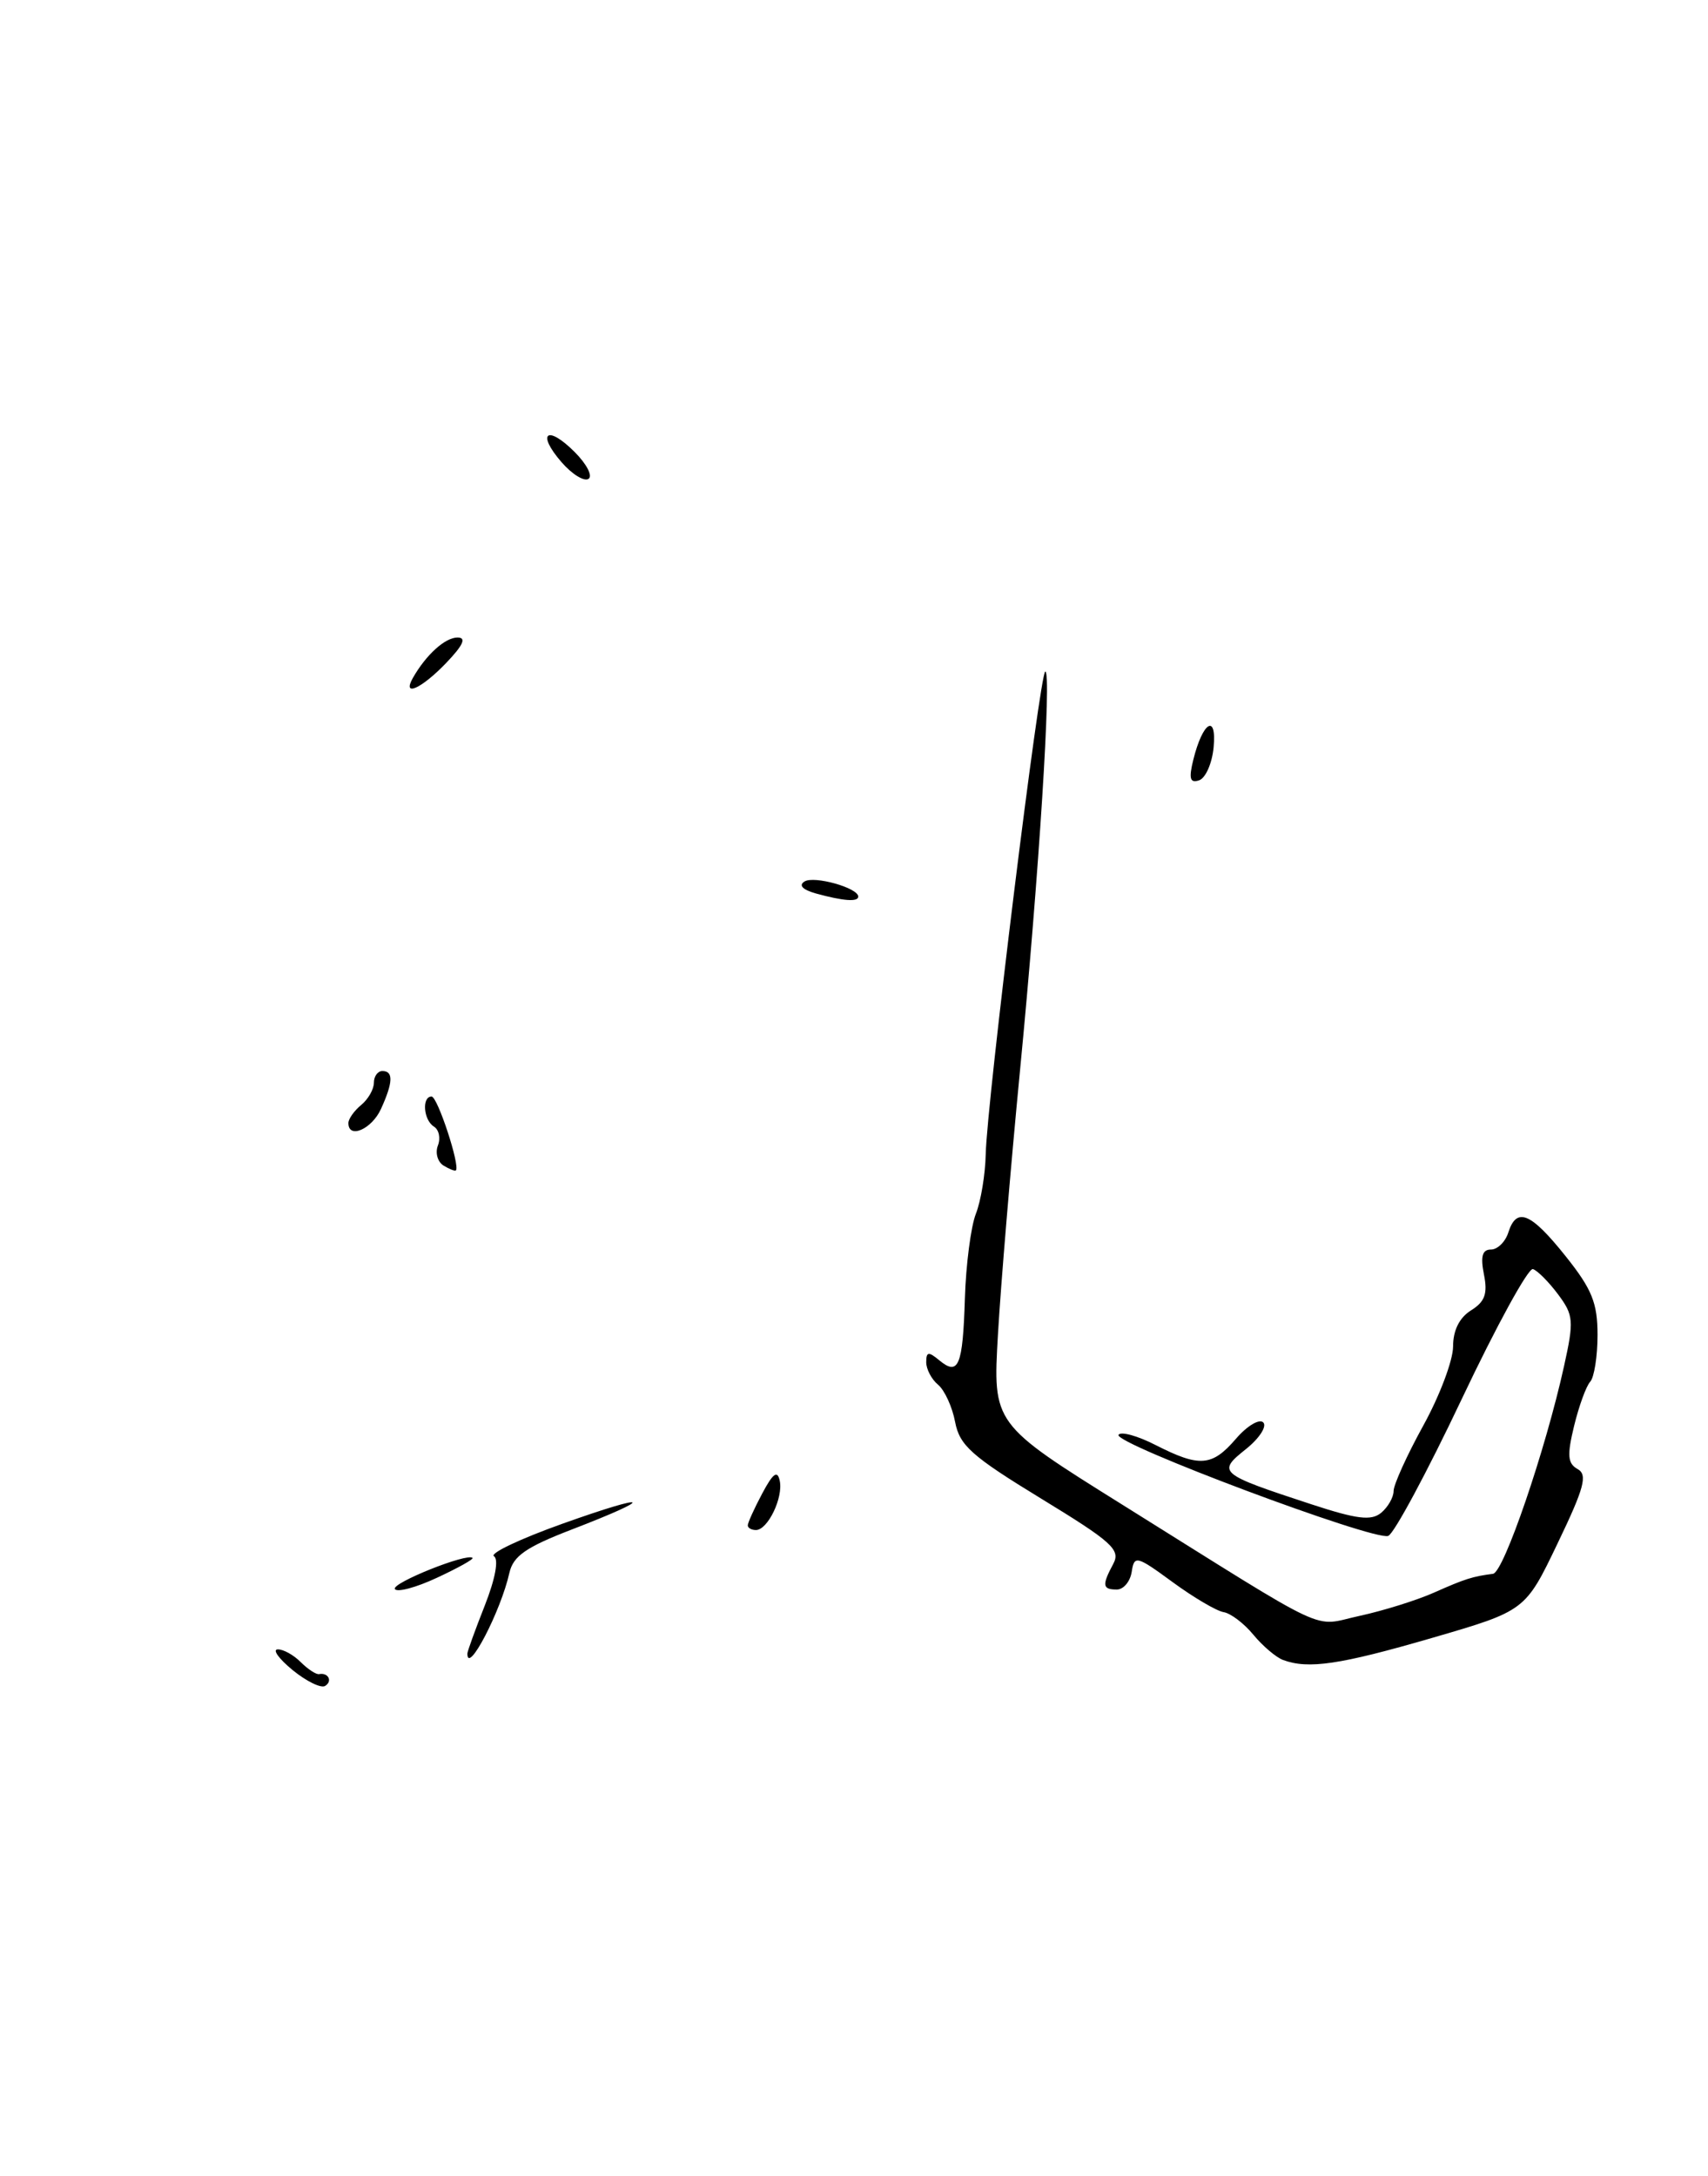 <?xml version="1.0" encoding="UTF-8" standalone="no"?>
<!DOCTYPE svg PUBLIC "-//W3C//DTD SVG 1.1//EN" "http://www.w3.org/Graphics/SVG/1.1/DTD/svg11.dtd" >
<svg xmlns="http://www.w3.org/2000/svg" xmlns:xlink="http://www.w3.org/1999/xlink" version="1.1" viewBox="0 0 201 256">
 <g >
 <path fill="currentColor"
d=" M 34.44 196.48 C 32.82 195.15 32.03 194.06 32.68 194.04 C 33.33 194.02 34.55 194.69 35.39 195.54 C 36.24 196.38 37.21 197.02 37.55 196.95 C 38.63 196.74 39.17 197.78 38.26 198.34 C 37.78 198.64 36.06 197.80 34.44 196.48 Z  M 151.00 195.29 C 150.18 194.99 148.60 193.65 147.50 192.32 C 146.40 190.98 144.82 189.79 144.00 189.66 C 143.18 189.53 140.47 187.94 138.00 186.13 C 133.74 183.01 133.48 182.95 133.18 184.92 C 133.00 186.06 132.22 187.00 131.43 187.00 C 129.73 187.00 129.66 186.50 131.01 183.98 C 131.90 182.32 130.88 181.40 122.52 176.30 C 114.34 171.31 112.93 170.05 112.40 167.29 C 112.07 165.52 111.16 163.55 110.40 162.91 C 109.63 162.28 109.00 161.08 109.00 160.26 C 109.00 159.02 109.27 158.98 110.52 160.02 C 112.80 161.91 113.30 160.73 113.55 152.76 C 113.67 148.77 114.26 144.28 114.84 142.80 C 115.43 141.31 115.95 138.16 116.00 135.80 C 116.13 129.73 122.38 79.00 123.01 79.00 C 123.78 79.00 122.27 102.91 120.03 126.00 C 118.94 137.28 117.77 151.22 117.44 157.00 C 116.83 167.50 116.83 167.50 132.05 177.00 C 157.23 192.73 154.25 191.33 159.99 190.10 C 162.76 189.50 166.71 188.27 168.76 187.36 C 172.43 185.73 173.30 185.46 175.70 185.15 C 176.96 184.99 181.88 170.61 184.06 160.71 C 185.24 155.38 185.18 154.72 183.36 152.28 C 182.27 150.82 180.94 149.48 180.40 149.30 C 179.86 149.12 176.09 156.00 172.02 164.59 C 167.95 173.18 164.05 180.43 163.37 180.69 C 161.72 181.32 131.00 169.81 131.63 168.80 C 131.89 168.37 133.87 168.91 136.01 170.01 C 141.18 172.64 142.64 172.53 145.46 169.25 C 146.76 167.74 148.21 166.88 148.66 167.34 C 149.12 167.80 148.20 169.22 146.62 170.48 C 143.20 173.21 143.41 173.39 154.29 176.96 C 159.69 178.73 161.37 178.94 162.54 177.97 C 163.34 177.30 164.00 176.15 164.00 175.41 C 164.00 174.67 165.57 171.20 167.50 167.70 C 169.43 164.20 171.00 160.02 171.00 158.41 C 171.00 156.51 171.74 155.02 173.11 154.16 C 174.75 153.14 175.09 152.20 174.63 149.92 C 174.21 147.80 174.44 147.00 175.46 147.00 C 176.23 147.00 177.15 146.10 177.50 145.00 C 178.47 141.95 180.14 142.64 184.25 147.79 C 187.35 151.67 188.00 153.29 188.00 157.05 C 188.00 159.55 187.61 162.03 187.14 162.55 C 186.66 163.07 185.81 165.42 185.24 167.76 C 184.40 171.22 184.48 172.17 185.66 172.83 C 186.85 173.50 186.45 175.02 183.30 181.57 C 179.50 189.50 179.50 189.50 168.50 192.70 C 157.69 195.84 153.98 196.39 151.00 195.29 Z  M 55.00 194.54 C 55.00 194.28 55.92 191.74 57.05 188.88 C 58.29 185.74 58.71 183.44 58.13 183.08 C 57.59 182.75 61.24 181.02 66.24 179.24 C 76.62 175.54 77.35 176.07 67.23 179.96 C 61.91 182.01 60.40 183.06 59.95 185.02 C 58.94 189.55 55.00 197.11 55.00 194.54 Z  M 46.47 186.94 C 46.04 186.25 54.99 182.66 55.61 183.28 C 55.76 183.43 53.87 184.48 51.41 185.62 C 48.95 186.77 46.72 187.36 46.47 186.94 Z  M 88.00 179.45 C 88.00 179.15 88.76 177.46 89.70 175.70 C 90.97 173.31 91.49 172.93 91.76 174.20 C 92.19 176.19 90.35 180.00 88.96 180.00 C 88.43 180.00 88.00 179.75 88.00 179.45 Z  M 52.19 137.12 C 51.50 136.69 51.20 135.63 51.53 134.77 C 51.87 133.91 51.66 132.91 51.07 132.54 C 49.83 131.78 49.62 129.00 50.79 129.00 C 51.49 129.00 54.17 137.16 53.65 137.69 C 53.53 137.80 52.88 137.54 52.19 137.12 Z  M 41.00 132.12 C 41.00 131.64 41.67 130.68 42.50 130.00 C 43.33 129.32 44.00 128.14 44.00 127.38 C 44.00 126.62 44.45 126.00 45.00 126.00 C 46.31 126.00 46.26 127.33 44.84 130.45 C 43.75 132.85 41.00 134.04 41.00 132.12 Z  M 96.01 105.11 C 94.45 104.67 93.95 104.15 94.68 103.70 C 95.81 103.00 101.00 104.45 101.00 105.48 C 101.00 106.13 99.23 106.00 96.01 105.11 Z  M 140.43 89.38 C 141.54 84.90 143.20 83.89 142.82 87.92 C 142.64 89.81 141.87 91.55 141.11 91.80 C 140.04 92.16 139.88 91.60 140.43 89.38 Z  M 48.59 79.75 C 50.14 77.03 52.38 75.00 53.84 75.00 C 54.92 75.00 54.52 75.89 52.50 78.00 C 49.60 81.02 47.28 82.07 48.59 79.75 Z  M 66.08 54.37 C 63.09 50.93 64.39 49.93 67.63 53.18 C 69.05 54.60 69.78 56.02 69.25 56.34 C 68.73 56.67 67.30 55.78 66.08 54.37 Z "/>
</g>
</svg>